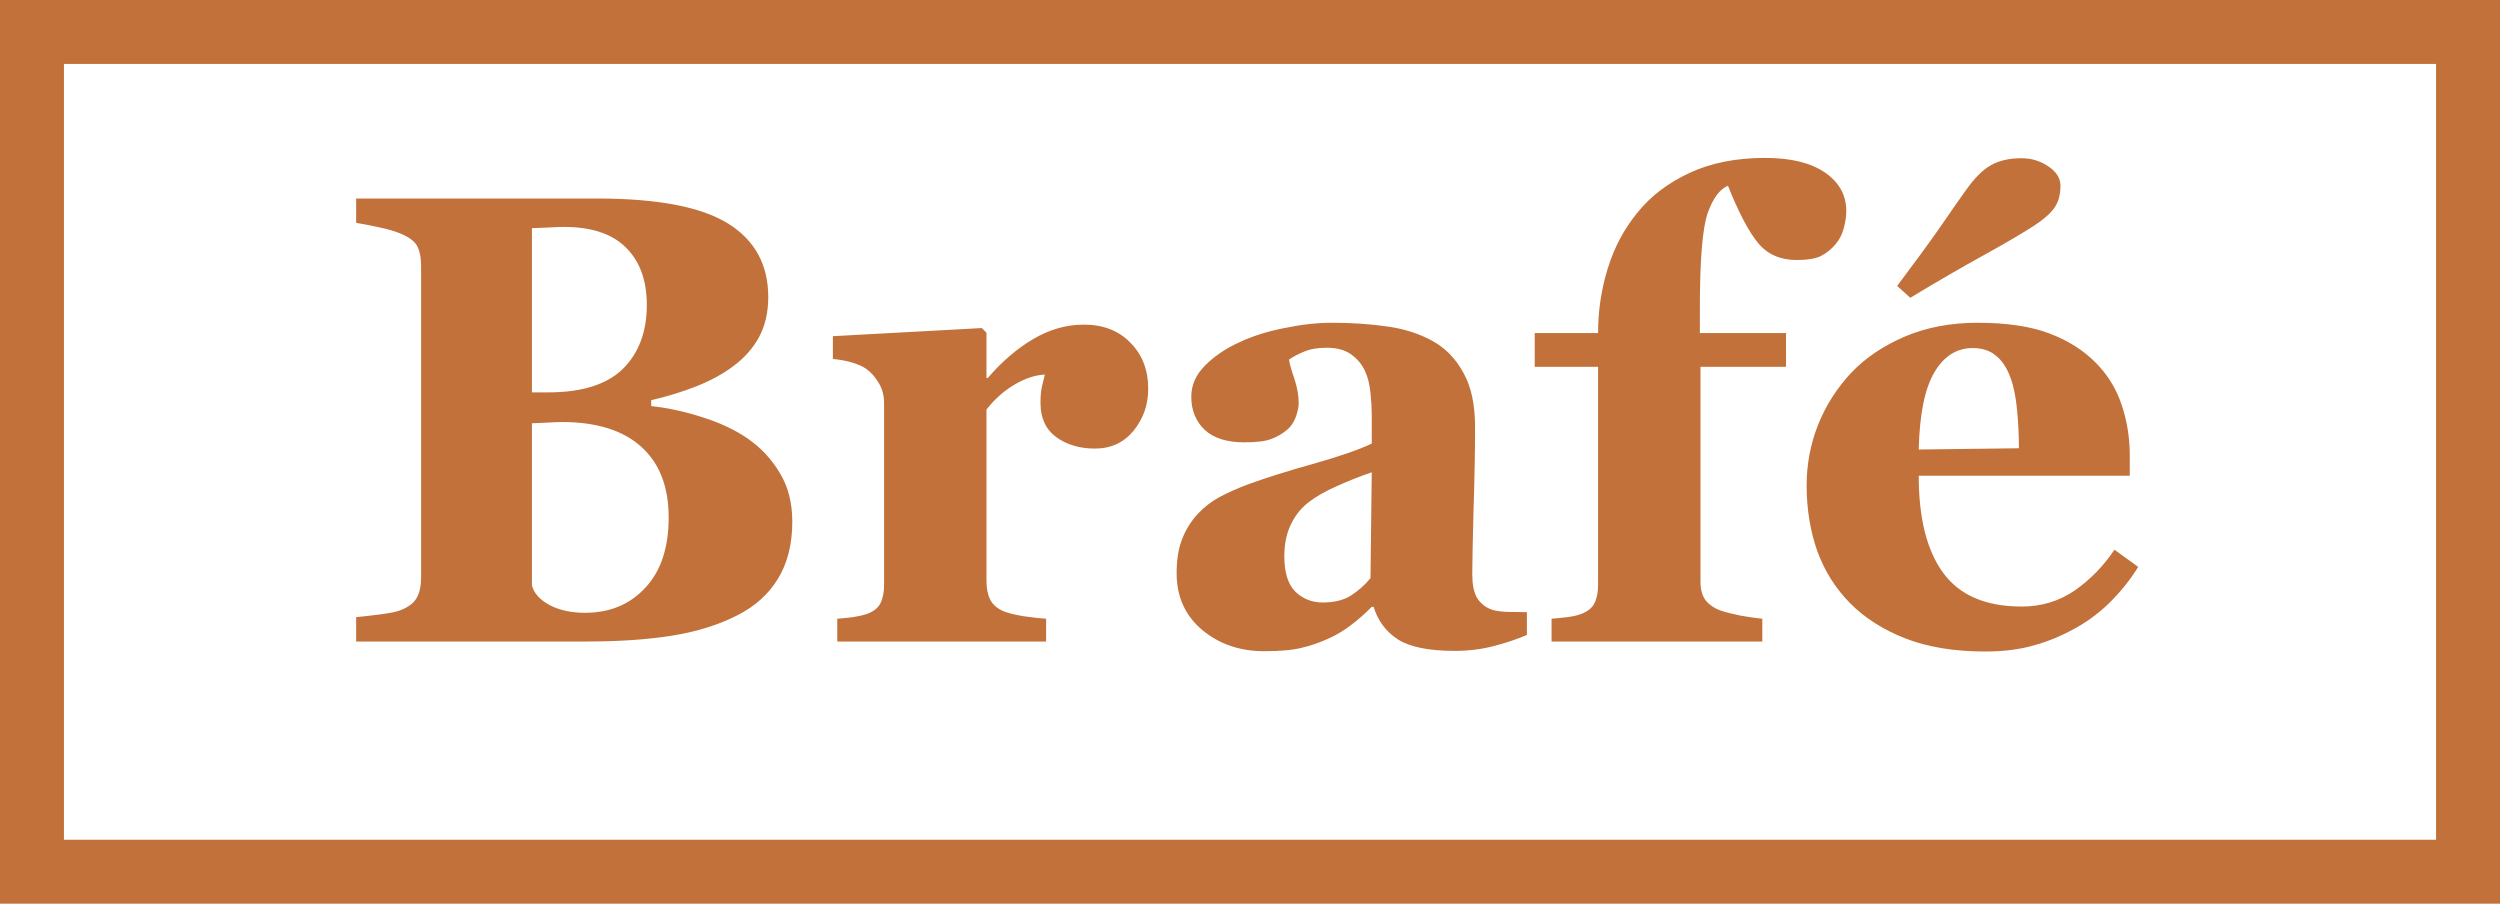 <svg width="1173" height="424" viewBox="0 0 1173 424" fill="none" xmlns="http://www.w3.org/2000/svg">
<path d="M350.652 205.639C356.902 209.936 361.98 215.355 365.887 221.898C369.793 228.344 371.746 235.961 371.746 244.75C371.746 255.297 369.5 264.232 365.008 271.557C360.613 278.783 354.266 284.496 345.965 288.695C337.176 293.188 327.02 296.361 315.496 298.217C304.07 300.072 290.594 301 275.066 301H167.107V289.574C170.135 289.281 173.943 288.842 178.533 288.256C183.123 287.67 186.346 286.986 188.201 286.205C191.814 284.74 194.256 282.836 195.525 280.492C196.893 278.051 197.576 274.926 197.576 271.117V124.633C197.576 121.117 197.039 118.188 195.965 115.844C194.891 113.5 192.303 111.449 188.201 109.691C185.174 108.422 181.658 107.396 177.654 106.615C173.65 105.736 170.135 105.053 167.107 104.564V93.139H280.047C308.465 93.139 328.973 97.045 341.57 104.857C354.168 112.67 360.467 124.193 360.467 139.428C360.467 146.459 359.051 152.66 356.219 158.031C353.387 163.305 349.334 167.895 344.061 171.801C339.275 175.414 333.562 178.539 326.922 181.176C320.281 183.812 313.152 186.01 305.535 187.768V190.551C313.152 191.332 321.062 193.041 329.266 195.678C337.469 198.217 344.598 201.537 350.652 205.639ZM303.484 143.09C303.484 131.566 300.213 122.582 293.67 116.137C287.225 109.691 277.508 106.469 264.52 106.469C262.664 106.469 260.223 106.566 257.195 106.762C254.266 106.859 251.727 106.957 249.578 107.055V184.105H257.195C273.016 184.105 284.686 180.443 292.205 173.119C299.725 165.697 303.484 155.688 303.484 143.09ZM313.738 242.846C313.738 228.393 309.441 217.309 300.848 209.594C292.254 201.879 279.9 198.021 263.787 198.021C261.932 198.021 259.441 198.119 256.316 198.314C253.289 198.412 251.043 198.51 249.578 198.607V274.633C250.457 278.246 253.191 281.322 257.781 283.861C262.371 286.303 267.938 287.523 274.48 287.523C286.102 287.523 295.525 283.617 302.752 275.805C310.076 267.992 313.738 257.006 313.738 242.846ZM538.738 182.494C538.738 189.916 536.443 196.459 531.854 202.123C527.264 207.689 521.209 210.473 513.689 210.473C506.561 210.473 500.506 208.666 495.525 205.053C490.643 201.439 488.201 196.117 488.201 189.086C488.201 185.668 488.445 183.031 488.934 181.176C489.422 179.223 489.861 177.416 490.252 175.756C485.76 175.951 481.023 177.514 476.043 180.443C471.062 183.373 466.668 187.279 462.859 192.162V272.582C462.859 276 463.396 278.832 464.471 281.078C465.545 283.324 467.352 285.082 469.891 286.352C472.039 287.426 475.506 288.354 480.291 289.135C485.174 289.818 488.689 290.209 490.838 290.307V301H392.84V290.307C395.281 290.111 397.723 289.867 400.164 289.574C402.703 289.184 404.852 288.695 406.609 288.109C409.734 287.035 411.883 285.375 413.055 283.129C414.227 280.883 414.812 277.953 414.812 274.34V189.086C414.812 185.57 413.982 182.445 412.322 179.711C410.662 176.879 408.66 174.633 406.316 172.973C404.559 171.801 402.312 170.824 399.578 170.043C396.941 169.262 394.012 168.725 390.789 168.432V157.738L460.662 153.93L462.859 156.127V177.367H463.445C470.184 169.555 477.312 163.451 484.832 159.057C492.449 154.564 500.359 152.318 508.562 152.318C517.645 152.318 524.92 155.15 530.389 160.814C535.955 166.381 538.738 173.607 538.738 182.494ZM716.424 297.924C712.127 299.779 707.049 301.488 701.189 303.051C695.33 304.613 689.129 305.395 682.586 305.395C670.574 305.395 661.736 303.637 656.072 300.121C650.408 296.508 646.551 291.381 644.5 284.74H643.621C640.301 288.061 637.078 290.893 633.953 293.236C630.926 295.58 627.654 297.582 624.139 299.242C619.549 301.391 615.105 302.953 610.809 303.93C606.609 305.004 600.701 305.541 593.084 305.541C581.756 305.541 572.088 302.221 564.08 295.58C556.072 288.842 552.068 279.955 552.068 268.92C552.068 262.572 552.947 257.201 554.705 252.807C556.463 248.314 558.953 244.359 562.176 240.941C565.105 237.816 568.475 235.229 572.283 233.178C576.189 231.127 580.438 229.223 585.027 227.465C593.816 224.242 604.363 220.922 616.668 217.504C628.973 213.988 637.957 210.863 643.621 208.129V194.066C643.621 191.625 643.426 188.402 643.035 184.398C642.645 180.395 641.814 177.025 640.545 174.291C639.178 171.166 637.029 168.529 634.1 166.381C631.17 164.232 627.312 163.158 622.527 163.158C618.23 163.158 614.617 163.793 611.688 165.062C608.855 166.234 606.561 167.455 604.803 168.725C605.096 170.678 605.926 173.656 607.293 177.66C608.66 181.664 609.344 185.521 609.344 189.232C609.344 190.893 608.904 192.992 608.025 195.531C607.146 197.973 605.877 199.926 604.217 201.391C601.971 203.344 599.432 204.857 596.6 205.932C593.865 207.006 589.617 207.543 583.855 207.543C575.652 207.543 569.451 205.59 565.252 201.684C561.053 197.68 558.953 192.504 558.953 186.156C558.953 180.688 561.102 175.805 565.398 171.508C569.793 167.113 575.115 163.5 581.365 160.668C587.518 157.738 594.598 155.492 602.605 153.93C610.613 152.27 618.035 151.439 624.871 151.439C634.344 151.439 643.035 152.025 650.945 153.197C658.855 154.271 665.984 156.566 672.332 160.082C678.387 163.5 683.172 168.48 686.688 175.023C690.301 181.469 692.107 189.916 692.107 200.365C692.107 211.4 691.863 224.486 691.375 239.623C690.984 254.76 690.789 264.721 690.789 269.506C690.789 273.9 691.424 277.367 692.693 279.906C694.061 282.445 696.111 284.35 698.846 285.619C700.506 286.4 703.094 286.889 706.609 287.084C710.223 287.182 713.494 287.23 716.424 287.23V297.924ZM643.621 221.605C638.152 223.461 632.732 225.609 627.361 228.051C621.99 230.395 617.596 232.885 614.178 235.521C610.564 238.256 607.732 241.771 605.682 246.068C603.631 250.268 602.605 255.248 602.605 261.01C602.605 268.627 604.314 274.145 607.732 277.562C611.248 280.98 615.545 282.689 620.623 282.689C625.994 282.689 630.389 281.615 633.807 279.467C637.322 277.221 640.398 274.486 643.035 271.264L643.621 221.605ZM866.277 98.998C866.277 101.439 865.887 104.125 865.105 107.055C864.324 109.984 863.055 112.475 861.297 114.525C859.246 116.967 856.951 118.822 854.412 120.092C851.873 121.361 848.064 121.996 842.986 121.996C835.271 121.996 829.217 119.311 824.822 113.939C820.428 108.568 815.74 99.633 810.76 87.133C806.854 88.793 803.68 93.09 801.238 100.023C798.797 106.957 797.576 121.85 797.576 144.701V156.273H838.006V172.094H797.869V273.021C797.869 276.83 798.748 279.809 800.506 281.957C802.264 284.008 804.559 285.521 807.391 286.498C809.734 287.279 812.811 288.061 816.619 288.842C820.428 289.525 823.846 290.014 826.873 290.307V301H727.996V290.307C730.535 290.111 732.977 289.867 735.32 289.574C737.762 289.281 739.91 288.793 741.766 288.109C744.891 286.938 746.99 285.277 748.064 283.129C749.236 280.883 749.822 277.953 749.822 274.34V172.094H720.086V156.273H749.822C749.822 145.824 751.336 135.717 754.363 125.951C757.391 116.088 762.078 107.299 768.426 99.584C774.578 91.967 782.684 85.814 792.742 81.127C802.801 76.439 814.617 74.096 828.191 74.096C840.301 74.096 849.676 76.391 856.316 80.981C862.957 85.57 866.277 91.576 866.277 98.998ZM1003.24 265.99C999.822 271.557 995.672 276.83 990.789 281.811C986.004 286.693 980.535 290.893 974.383 294.408C967.84 298.119 961.199 300.902 954.461 302.758C947.82 304.711 940.154 305.688 931.463 305.688C917.01 305.688 904.51 303.637 893.963 299.535C883.514 295.434 874.871 289.916 868.035 282.982C861.199 276.049 856.072 267.895 852.654 258.52C849.334 249.047 847.674 238.793 847.674 227.758C847.674 217.797 849.48 208.275 853.094 199.193C856.805 190.014 862.029 181.859 868.768 174.73C875.408 167.797 883.758 162.182 893.816 157.885C903.973 153.588 915.301 151.439 927.801 151.439C941.473 151.439 952.703 153.1 961.492 156.42C970.281 159.74 977.557 164.33 983.318 170.189C988.885 175.756 992.938 182.348 995.477 189.965C998.016 197.484 999.285 205.395 999.285 213.695V223.217H900.262C900.262 243.236 904.119 258.471 911.834 268.92C919.549 279.369 931.805 284.594 948.602 284.594C957.781 284.594 966.033 282.104 973.357 277.123C980.682 272.045 986.932 265.648 992.107 257.934L1003.24 265.99ZM947.283 210.326C947.283 204.467 946.99 198.461 946.404 192.309C945.818 186.156 944.793 181.127 943.328 177.221C941.668 172.631 939.373 169.164 936.443 166.82C933.611 164.477 929.998 163.305 925.604 163.305C918.084 163.305 912.078 167.113 907.586 174.73C903.094 182.348 900.652 194.408 900.262 210.912L947.283 210.326ZM966.766 87.133C966.766 91.527 965.74 95.092 963.689 97.826C961.736 100.463 958.562 103.197 954.168 106.029C949.383 109.154 941.814 113.598 931.463 119.359C921.111 125.023 909.393 131.811 896.307 139.721L890.154 134.154C898.748 122.729 905.389 113.646 910.076 106.908C914.764 100.072 918.816 94.262 922.234 89.477C926.434 83.519 930.438 79.516 934.246 77.465C938.055 75.316 942.791 74.242 948.455 74.242C953.143 74.242 957.342 75.512 961.053 78.051C964.861 80.59 966.766 83.617 966.766 87.133Z" fill="#C17139"/>
<rect x="15" y="15" width="1143" height="394" stroke="#C17139" stroke-width="30"/>
</svg>
